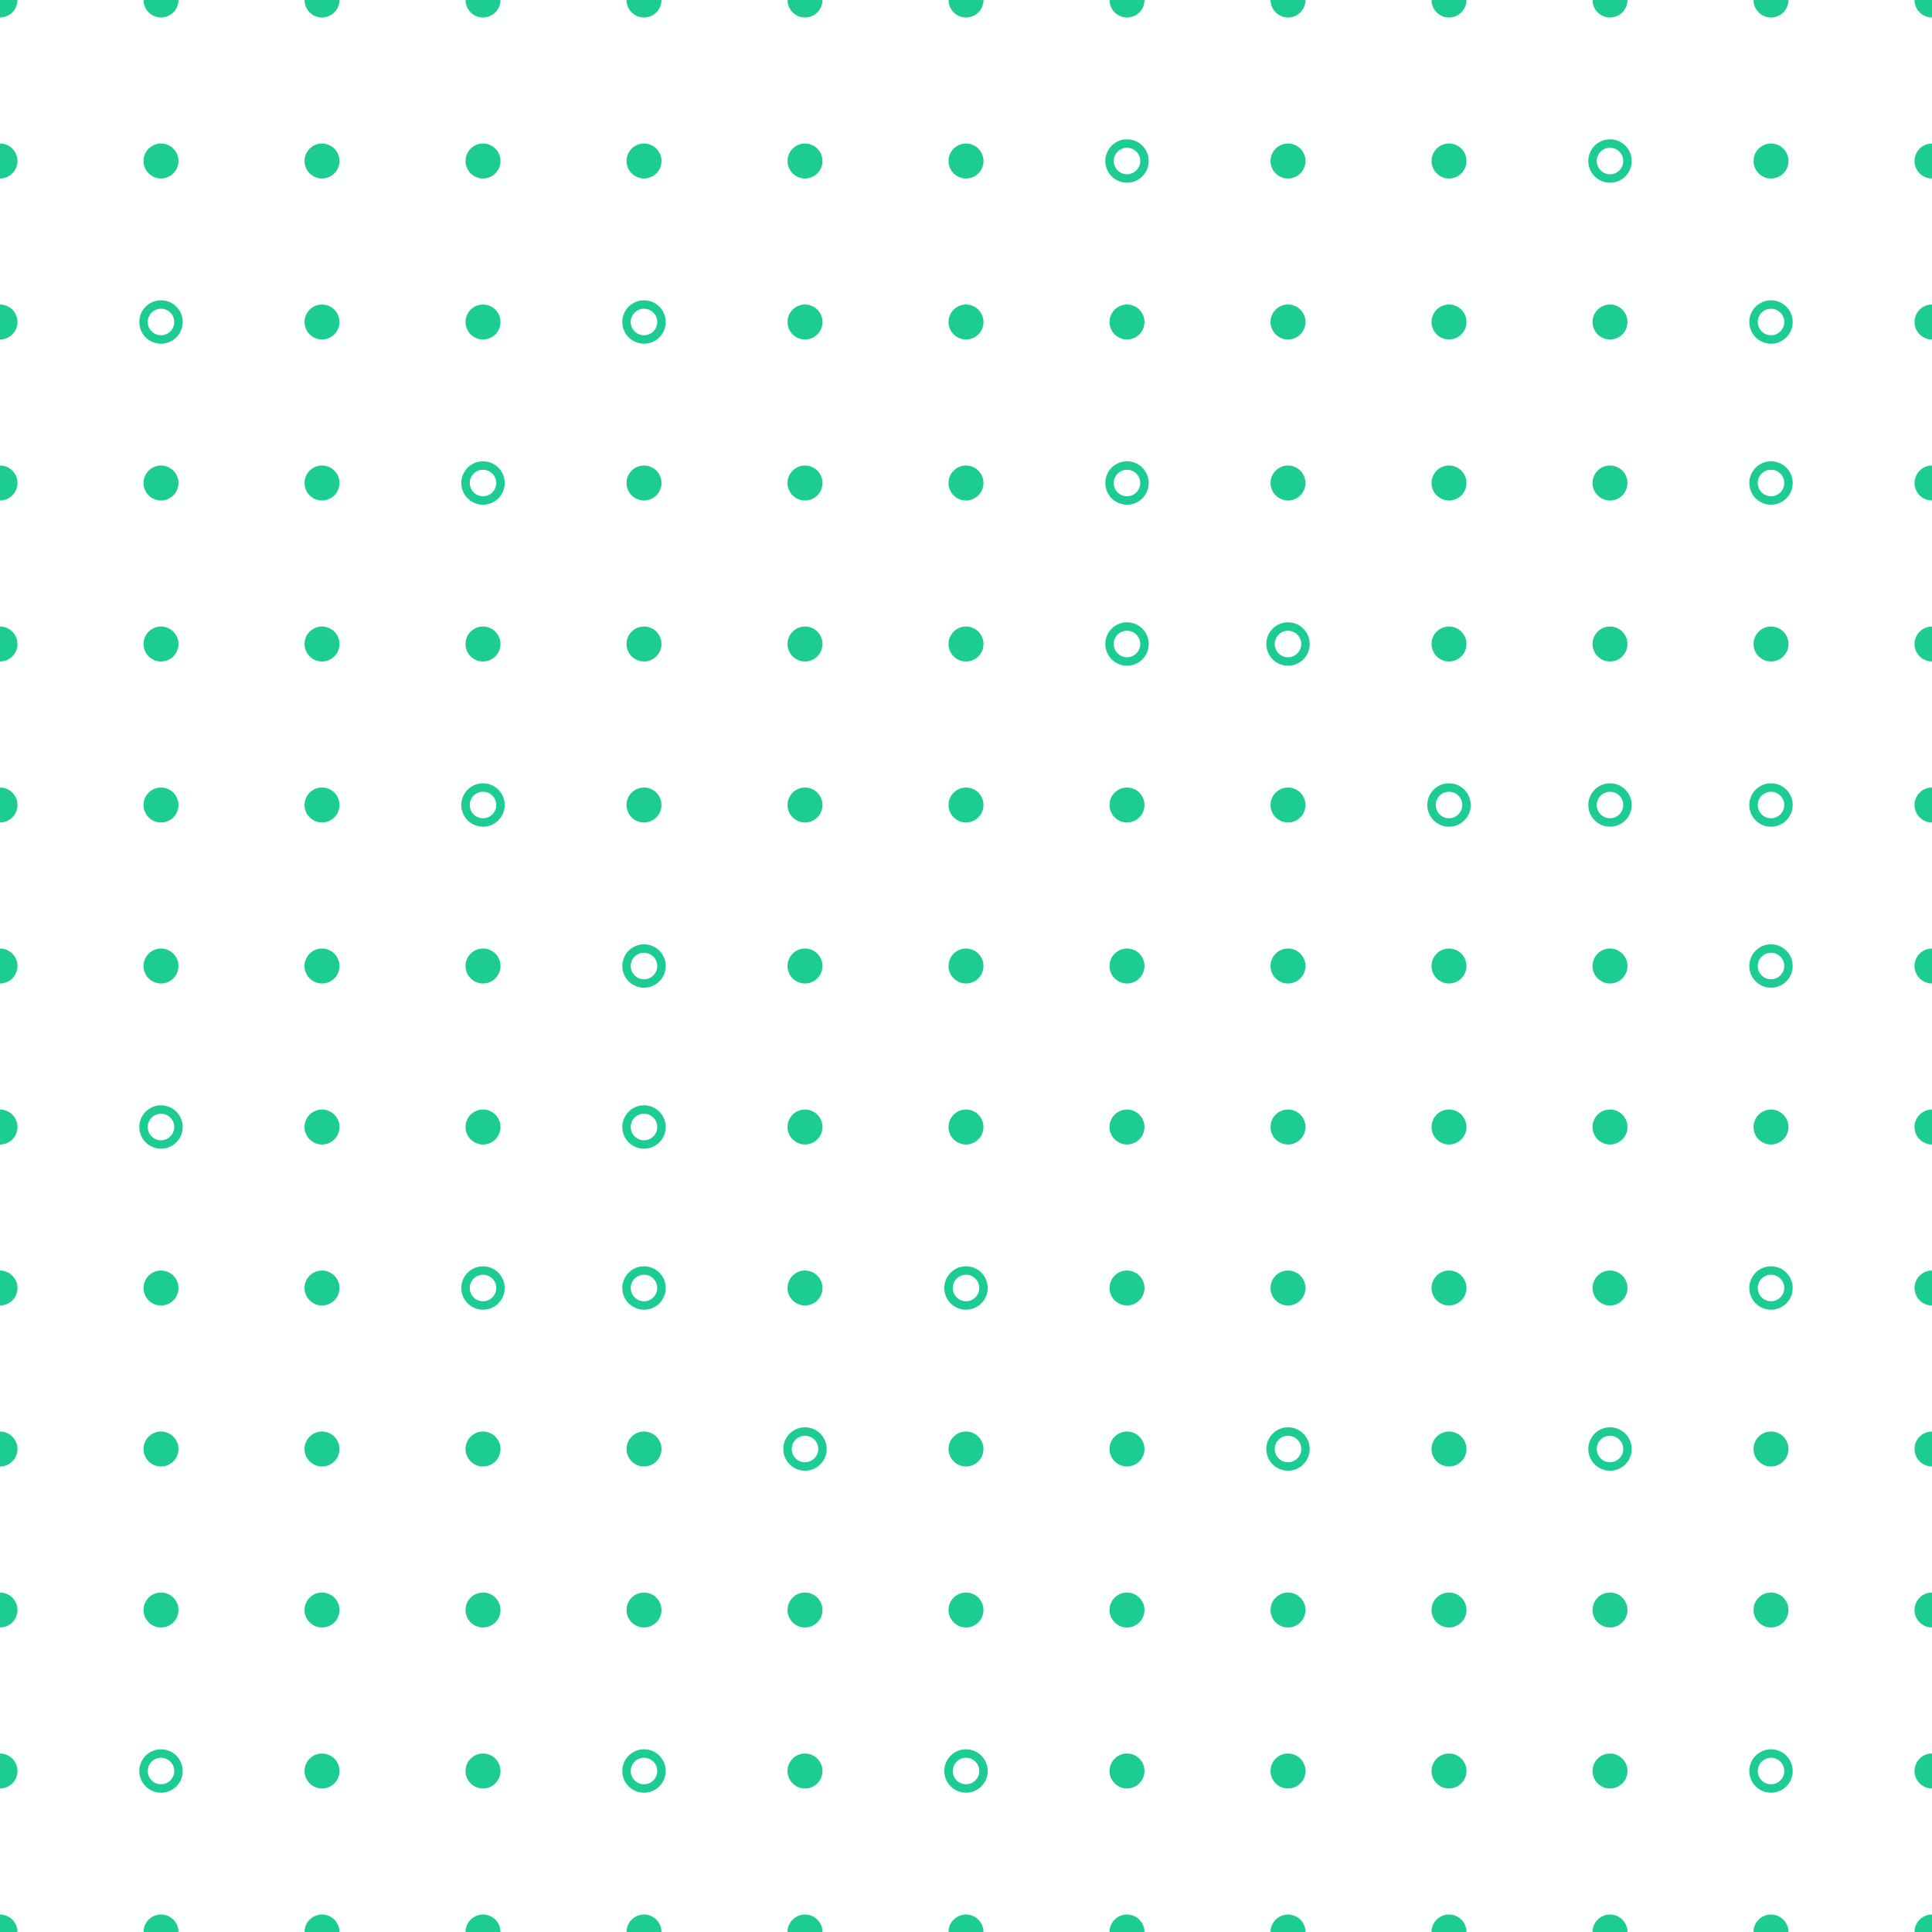 <svg xmlns="http://www.w3.org/2000/svg" version="1.1" xmlns:xlink="http://www.w3.org/1999/xlink" xmlns:svgjs="http://svgjs.dev/svgjs" viewBox="0 0 800 800" width="800" height="800"><g stroke-width="3.5" stroke="#1ccc92" fill="none"><circle r="7.237" cx="0" cy="0" fill="#1ccc92" stroke="none"></circle><circle r="7.237" cx="66.667" cy="0" fill="#1ccc92" stroke="none"></circle><circle r="7.237" cx="133.333" cy="0" fill="#1ccc92" stroke="none"></circle><circle r="7.237" cx="200" cy="0" fill="#1ccc92" stroke="none"></circle><circle r="7.237" cx="266.667" cy="0" fill="#1ccc92" stroke="none"></circle><circle r="7.237" cx="333.333" cy="0" fill="#1ccc92" stroke="none"></circle><circle r="7.237" cx="400" cy="0" fill="#1ccc92" stroke="none"></circle><circle r="7.237" cx="466.667" cy="0" fill="#1ccc92" stroke="none"></circle><circle r="7.237" cx="533.333" cy="0" fill="#1ccc92" stroke="none"></circle><circle r="7.237" cx="600" cy="0" fill="#1ccc92" stroke="none"></circle><circle r="7.237" cx="666.667" cy="0" fill="#1ccc92" stroke="none"></circle><circle r="7.237" cx="733.333" cy="0" fill="#1ccc92" stroke="none"></circle><circle r="7.237" cx="800" cy="0" fill="#1ccc92" stroke="none"></circle><circle r="7.237" cx="0" cy="66.667" fill="#1ccc92" stroke="none"></circle><circle r="7.237" cx="66.667" cy="66.667" fill="#1ccc92" stroke="none"></circle><circle r="7.237" cx="133.333" cy="66.667" fill="#1ccc92" stroke="none"></circle><circle r="7.237" cx="200" cy="66.667" fill="#1ccc92" stroke="none"></circle><circle r="7.237" cx="266.667" cy="66.667" fill="#1ccc92" stroke="none"></circle><circle r="7.237" cx="333.333" cy="66.667" fill="#1ccc92" stroke="none"></circle><circle r="7.237" cx="400" cy="66.667" fill="#1ccc92" stroke="none"></circle><circle r="7.237" cx="466.667" cy="66.667" fill="none"></circle><circle r="7.237" cx="533.333" cy="66.667" fill="#1ccc92" stroke="none"></circle><circle r="7.237" cx="600" cy="66.667" fill="#1ccc92" stroke="none"></circle><circle r="7.237" cx="666.667" cy="66.667" fill="none"></circle><circle r="7.237" cx="733.333" cy="66.667" fill="#1ccc92" stroke="none"></circle><circle r="7.237" cx="800" cy="66.667" fill="#1ccc92" stroke="none"></circle><circle r="7.237" cx="0" cy="133.333" fill="#1ccc92" stroke="none"></circle><circle r="7.237" cx="66.667" cy="133.333" fill="none"></circle><circle r="7.237" cx="133.333" cy="133.333" fill="#1ccc92" stroke="none"></circle><circle r="7.237" cx="200" cy="133.333" fill="#1ccc92" stroke="none"></circle><circle r="7.237" cx="266.667" cy="133.333" fill="none"></circle><circle r="7.237" cx="333.333" cy="133.333" fill="#1ccc92" stroke="none"></circle><circle r="7.237" cx="400" cy="133.333" fill="#1ccc92" stroke="none"></circle><circle r="7.237" cx="466.667" cy="133.333" fill="#1ccc92" stroke="none"></circle><circle r="7.237" cx="533.333" cy="133.333" fill="#1ccc92" stroke="none"></circle><circle r="7.237" cx="600" cy="133.333" fill="#1ccc92" stroke="none"></circle><circle r="7.237" cx="666.667" cy="133.333" fill="#1ccc92" stroke="none"></circle><circle r="7.237" cx="733.333" cy="133.333" fill="none"></circle><circle r="7.237" cx="800" cy="133.333" fill="#1ccc92" stroke="none"></circle><circle r="7.237" cx="0" cy="200" fill="#1ccc92" stroke="none"></circle><circle r="7.237" cx="66.667" cy="200" fill="#1ccc92" stroke="none"></circle><circle r="7.237" cx="133.333" cy="200" fill="#1ccc92" stroke="none"></circle><circle r="7.237" cx="200" cy="200" fill="none"></circle><circle r="7.237" cx="266.667" cy="200" fill="#1ccc92" stroke="none"></circle><circle r="7.237" cx="333.333" cy="200" fill="#1ccc92" stroke="none"></circle><circle r="7.237" cx="400" cy="200" fill="#1ccc92" stroke="none"></circle><circle r="7.237" cx="466.667" cy="200" fill="none"></circle><circle r="7.237" cx="533.333" cy="200" fill="#1ccc92" stroke="none"></circle><circle r="7.237" cx="600" cy="200" fill="#1ccc92" stroke="none"></circle><circle r="7.237" cx="666.667" cy="200" fill="#1ccc92" stroke="none"></circle><circle r="7.237" cx="733.333" cy="200" fill="none"></circle><circle r="7.237" cx="800" cy="200" fill="#1ccc92" stroke="none"></circle><circle r="7.237" cx="0" cy="266.667" fill="#1ccc92" stroke="none"></circle><circle r="7.237" cx="66.667" cy="266.667" fill="#1ccc92" stroke="none"></circle><circle r="7.237" cx="133.333" cy="266.667" fill="#1ccc92" stroke="none"></circle><circle r="7.237" cx="200" cy="266.667" fill="#1ccc92" stroke="none"></circle><circle r="7.237" cx="266.667" cy="266.667" fill="#1ccc92" stroke="none"></circle><circle r="7.237" cx="333.333" cy="266.667" fill="#1ccc92" stroke="none"></circle><circle r="7.237" cx="400" cy="266.667" fill="#1ccc92" stroke="none"></circle><circle r="7.237" cx="466.667" cy="266.667" fill="none"></circle><circle r="7.237" cx="533.333" cy="266.667" fill="none"></circle><circle r="7.237" cx="600" cy="266.667" fill="#1ccc92" stroke="none"></circle><circle r="7.237" cx="666.667" cy="266.667" fill="#1ccc92" stroke="none"></circle><circle r="7.237" cx="733.333" cy="266.667" fill="#1ccc92" stroke="none"></circle><circle r="7.237" cx="800" cy="266.667" fill="#1ccc92" stroke="none"></circle><circle r="7.237" cx="0" cy="333.333" fill="#1ccc92" stroke="none"></circle><circle r="7.237" cx="66.667" cy="333.333" fill="#1ccc92" stroke="none"></circle><circle r="7.237" cx="133.333" cy="333.333" fill="#1ccc92" stroke="none"></circle><circle r="7.237" cx="200" cy="333.333" fill="none"></circle><circle r="7.237" cx="266.667" cy="333.333" fill="#1ccc92" stroke="none"></circle><circle r="7.237" cx="333.333" cy="333.333" fill="#1ccc92" stroke="none"></circle><circle r="7.237" cx="400" cy="333.333" fill="#1ccc92" stroke="none"></circle><circle r="7.237" cx="466.667" cy="333.333" fill="#1ccc92" stroke="none"></circle><circle r="7.237" cx="533.333" cy="333.333" fill="#1ccc92" stroke="none"></circle><circle r="7.237" cx="600" cy="333.333" fill="none"></circle><circle r="7.237" cx="666.667" cy="333.333" fill="none"></circle><circle r="7.237" cx="733.333" cy="333.333" fill="none"></circle><circle r="7.237" cx="800" cy="333.333" fill="#1ccc92" stroke="none"></circle><circle r="7.237" cx="0" cy="400" fill="#1ccc92" stroke="none"></circle><circle r="7.237" cx="66.667" cy="400" fill="#1ccc92" stroke="none"></circle><circle r="7.237" cx="133.333" cy="400" fill="#1ccc92" stroke="none"></circle><circle r="7.237" cx="200" cy="400" fill="#1ccc92" stroke="none"></circle><circle r="7.237" cx="266.667" cy="400" fill="none"></circle><circle r="7.237" cx="333.333" cy="400" fill="#1ccc92" stroke="none"></circle><circle r="7.237" cx="400" cy="400" fill="#1ccc92" stroke="none"></circle><circle r="7.237" cx="466.667" cy="400" fill="#1ccc92" stroke="none"></circle><circle r="7.237" cx="533.333" cy="400" fill="#1ccc92" stroke="none"></circle><circle r="7.237" cx="600" cy="400" fill="#1ccc92" stroke="none"></circle><circle r="7.237" cx="666.667" cy="400" fill="#1ccc92" stroke="none"></circle><circle r="7.237" cx="733.333" cy="400" fill="none"></circle><circle r="7.237" cx="800" cy="400" fill="#1ccc92" stroke="none"></circle><circle r="7.237" cx="0" cy="466.667" fill="#1ccc92" stroke="none"></circle><circle r="7.237" cx="66.667" cy="466.667" fill="none"></circle><circle r="7.237" cx="133.333" cy="466.667" fill="#1ccc92" stroke="none"></circle><circle r="7.237" cx="200" cy="466.667" fill="#1ccc92" stroke="none"></circle><circle r="7.237" cx="266.667" cy="466.667" fill="none"></circle><circle r="7.237" cx="333.333" cy="466.667" fill="#1ccc92" stroke="none"></circle><circle r="7.237" cx="400" cy="466.667" fill="#1ccc92" stroke="none"></circle><circle r="7.237" cx="466.667" cy="466.667" fill="#1ccc92" stroke="none"></circle><circle r="7.237" cx="533.333" cy="466.667" fill="#1ccc92" stroke="none"></circle><circle r="7.237" cx="600" cy="466.667" fill="#1ccc92" stroke="none"></circle><circle r="7.237" cx="666.667" cy="466.667" fill="#1ccc92" stroke="none"></circle><circle r="7.237" cx="733.333" cy="466.667" fill="#1ccc92" stroke="none"></circle><circle r="7.237" cx="800" cy="466.667" fill="#1ccc92" stroke="none"></circle><circle r="7.237" cx="0" cy="533.333" fill="#1ccc92" stroke="none"></circle><circle r="7.237" cx="66.667" cy="533.333" fill="#1ccc92" stroke="none"></circle><circle r="7.237" cx="133.333" cy="533.333" fill="#1ccc92" stroke="none"></circle><circle r="7.237" cx="200" cy="533.333" fill="none"></circle><circle r="7.237" cx="266.667" cy="533.333" fill="none"></circle><circle r="7.237" cx="333.333" cy="533.333" fill="#1ccc92" stroke="none"></circle><circle r="7.237" cx="400" cy="533.333" fill="none"></circle><circle r="7.237" cx="466.667" cy="533.333" fill="#1ccc92" stroke="none"></circle><circle r="7.237" cx="533.333" cy="533.333" fill="#1ccc92" stroke="none"></circle><circle r="7.237" cx="600" cy="533.333" fill="#1ccc92" stroke="none"></circle><circle r="7.237" cx="666.667" cy="533.333" fill="#1ccc92" stroke="none"></circle><circle r="7.237" cx="733.333" cy="533.333" fill="none"></circle><circle r="7.237" cx="800" cy="533.333" fill="#1ccc92" stroke="none"></circle><circle r="7.237" cx="0" cy="600" fill="#1ccc92" stroke="none"></circle><circle r="7.237" cx="66.667" cy="600" fill="#1ccc92" stroke="none"></circle><circle r="7.237" cx="133.333" cy="600" fill="#1ccc92" stroke="none"></circle><circle r="7.237" cx="200" cy="600" fill="#1ccc92" stroke="none"></circle><circle r="7.237" cx="266.667" cy="600" fill="#1ccc92" stroke="none"></circle><circle r="7.237" cx="333.333" cy="600" fill="none"></circle><circle r="7.237" cx="400" cy="600" fill="#1ccc92" stroke="none"></circle><circle r="7.237" cx="466.667" cy="600" fill="#1ccc92" stroke="none"></circle><circle r="7.237" cx="533.333" cy="600" fill="none"></circle><circle r="7.237" cx="600" cy="600" fill="#1ccc92" stroke="none"></circle><circle r="7.237" cx="666.667" cy="600" fill="none"></circle><circle r="7.237" cx="733.333" cy="600" fill="#1ccc92" stroke="none"></circle><circle r="7.237" cx="800" cy="600" fill="#1ccc92" stroke="none"></circle><circle r="7.237" cx="0" cy="666.667" fill="#1ccc92" stroke="none"></circle><circle r="7.237" cx="66.667" cy="666.667" fill="#1ccc92" stroke="none"></circle><circle r="7.237" cx="133.333" cy="666.667" fill="#1ccc92" stroke="none"></circle><circle r="7.237" cx="200" cy="666.667" fill="#1ccc92" stroke="none"></circle><circle r="7.237" cx="266.667" cy="666.667" fill="#1ccc92" stroke="none"></circle><circle r="7.237" cx="333.333" cy="666.667" fill="#1ccc92" stroke="none"></circle><circle r="7.237" cx="400" cy="666.667" fill="#1ccc92" stroke="none"></circle><circle r="7.237" cx="466.667" cy="666.667" fill="#1ccc92" stroke="none"></circle><circle r="7.237" cx="533.333" cy="666.667" fill="#1ccc92" stroke="none"></circle><circle r="7.237" cx="600" cy="666.667" fill="#1ccc92" stroke="none"></circle><circle r="7.237" cx="666.667" cy="666.667" fill="#1ccc92" stroke="none"></circle><circle r="7.237" cx="733.333" cy="666.667" fill="#1ccc92" stroke="none"></circle><circle r="7.237" cx="800" cy="666.667" fill="#1ccc92" stroke="none"></circle><circle r="7.237" cx="0" cy="733.333" fill="#1ccc92" stroke="none"></circle><circle r="7.237" cx="66.667" cy="733.333" fill="none"></circle><circle r="7.237" cx="133.333" cy="733.333" fill="#1ccc92" stroke="none"></circle><circle r="7.237" cx="200" cy="733.333" fill="#1ccc92" stroke="none"></circle><circle r="7.237" cx="266.667" cy="733.333" fill="none"></circle><circle r="7.237" cx="333.333" cy="733.333" fill="#1ccc92" stroke="none"></circle><circle r="7.237" cx="400" cy="733.333" fill="none"></circle><circle r="7.237" cx="466.667" cy="733.333" fill="#1ccc92" stroke="none"></circle><circle r="7.237" cx="533.333" cy="733.333" fill="#1ccc92" stroke="none"></circle><circle r="7.237" cx="600" cy="733.333" fill="#1ccc92" stroke="none"></circle><circle r="7.237" cx="666.667" cy="733.333" fill="#1ccc92" stroke="none"></circle><circle r="7.237" cx="733.333" cy="733.333" fill="none"></circle><circle r="7.237" cx="800" cy="733.333" fill="#1ccc92" stroke="none"></circle><circle r="7.237" cx="0" cy="800" fill="#1ccc92" stroke="none"></circle><circle r="7.237" cx="66.667" cy="800" fill="#1ccc92" stroke="none"></circle><circle r="7.237" cx="133.333" cy="800" fill="#1ccc92" stroke="none"></circle><circle r="7.237" cx="200" cy="800" fill="#1ccc92" stroke="none"></circle><circle r="7.237" cx="266.667" cy="800" fill="#1ccc92" stroke="none"></circle><circle r="7.237" cx="333.333" cy="800" fill="#1ccc92" stroke="none"></circle><circle r="7.237" cx="400" cy="800" fill="#1ccc92" stroke="none"></circle><circle r="7.237" cx="466.667" cy="800" fill="#1ccc92" stroke="none"></circle><circle r="7.237" cx="533.333" cy="800" fill="#1ccc92" stroke="none"></circle><circle r="7.237" cx="600" cy="800" fill="#1ccc92" stroke="none"></circle><circle r="7.237" cx="666.667" cy="800" fill="#1ccc92" stroke="none"></circle><circle r="7.237" cx="733.333" cy="800" fill="#1ccc92" stroke="none"></circle><circle r="7.237" cx="800" cy="800" fill="#1ccc92" stroke="none"></circle></g></svg>